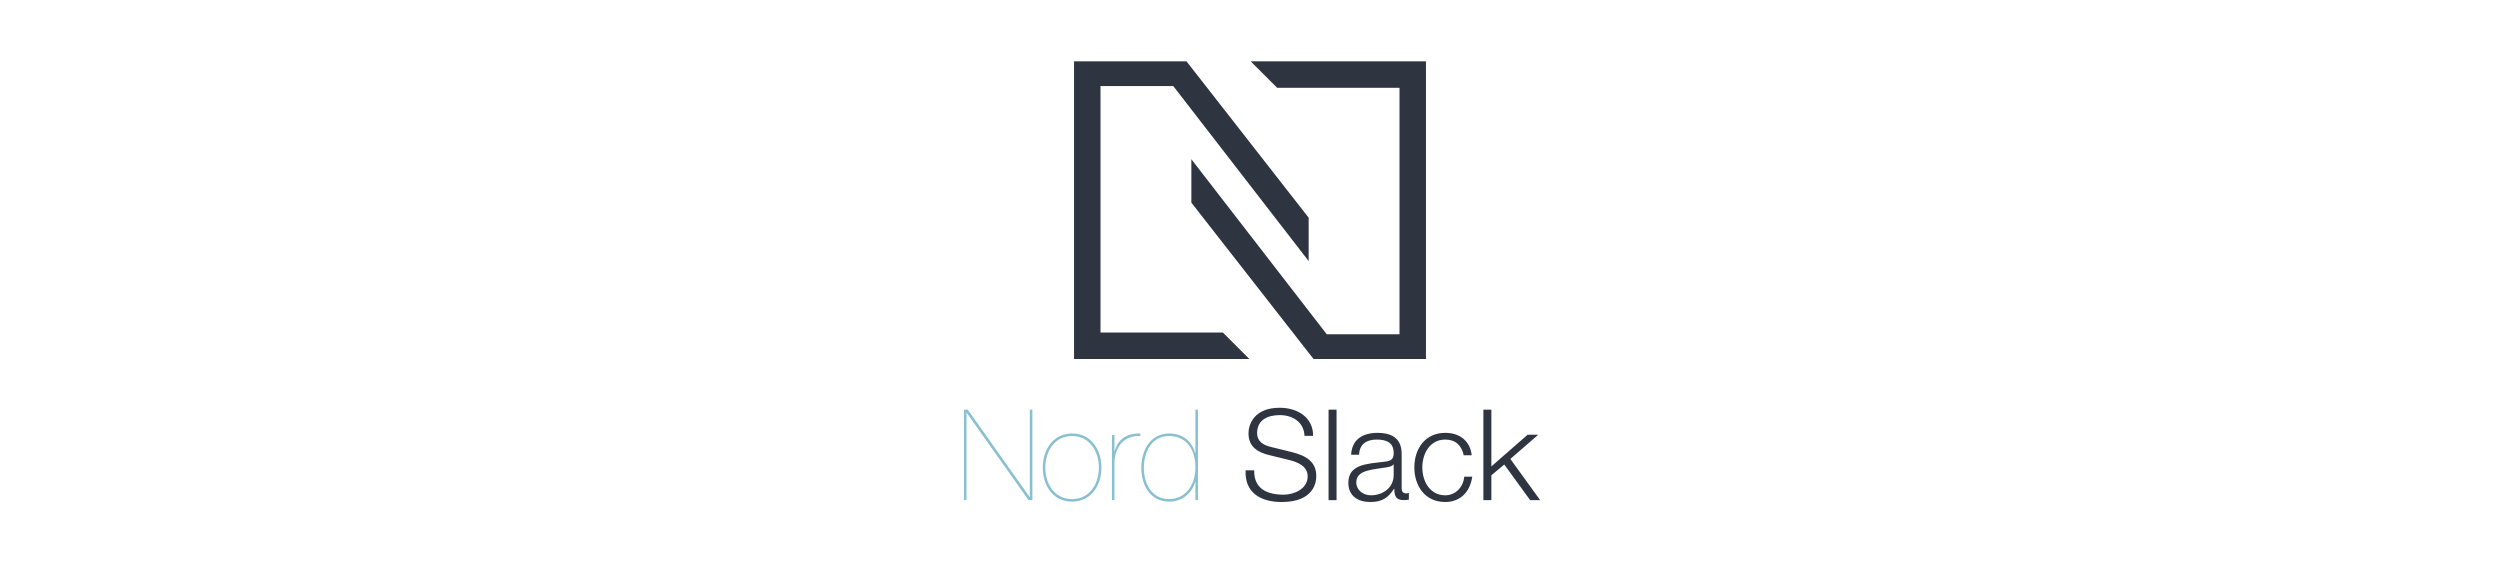 <svg xmlns="http://www.w3.org/2000/svg" width="888" height="200" viewBox="0 0 888 200">
  <path fill="none" d="M339.97 145.512h208.061v32.705H339.97z"/>
  <path fill="#88C0D0" d="M342.399 145.512h1.35l21.959 31.004h.09v-31.004h.9v32.129h-1.35l-21.959-31.004h-.09v31.004h-.9v-32.129zm38.43 8.461c6.75 0 10.395 5.805 10.395 12.104 0 6.346-3.645 12.105-10.44 12.105-6.75 0-10.395-5.76-10.395-12.105 0-6.3 3.645-12.104 10.44-12.104zm0 23.308c6.165 0 9.495-5.355 9.495-11.205 0-5.76-3.33-11.205-9.495-11.205-6.255 0-9.54 5.445-9.54 11.205.001 5.85 3.285 11.205 9.54 11.205zm15.03.36h-.9v-23.129h.9v5.715h.09c.855-3.42 3.555-6.434 9.09-6.254v.898c-6.345-.314-9.18 4.637-9.18 9.676v13.094zm28.754-32.129h.9v32.129h-.9v-6.479h-.09c-1.17 4.049-4.545 7.02-9.27 7.02-6.12 0-9.855-5.086-9.855-12.061 0-6.479 3.465-12.148 9.855-12.148 4.905 0 8.189 2.834 9.27 7.02h.09v-15.481zm-9.36 9.359c-6.345 0-8.955 5.896-8.955 11.25 0 5.939 2.97 11.16 8.955 11.16 5.939 0 9.359-5.176 9.359-11.16.001-7.154-3.734-11.25-9.359-11.25z"/>
  <path fill="#2E3440" d="M445.492 167.066c-.135 6.615 4.635 8.641 10.485 8.641 3.374 0 8.505-1.846 8.505-6.525 0-3.645-3.645-5.086-6.615-5.805l-7.154-1.756c-3.78-.943-7.245-2.744-7.245-7.738 0-3.15 2.024-9.045 11.069-9.045 6.346 0 11.925 3.42 11.88 9.988h-3.06c-.18-4.904-4.23-7.379-8.775-7.379-4.185 0-8.055 1.619-8.055 6.391 0 3.014 2.25 4.273 4.86 4.904l7.829 1.936c4.545 1.215 8.325 3.193 8.325 8.459 0 2.205-.899 9.18-12.284 9.18-7.605 0-13.185-3.42-12.825-11.25h3.06zm26.416-21.554h2.834v32.129h-2.834v-32.129zm8.01 16.019c.27-5.443 4.094-7.783 9.404-7.783 4.096 0 8.549 1.26 8.549 7.469v12.33c0 1.08.541 1.709 1.666 1.709.314 0 .674-.09.9-.18v2.385c-.631.135-1.08.18-1.846.18-2.879 0-3.33-1.619-3.33-4.049h-.09c-1.98 3.014-4.004 4.725-8.459 4.725-4.275 0-7.785-2.115-7.785-6.795 0-6.525 6.346-6.75 12.465-7.471 2.34-.27 3.645-.584 3.645-3.148 0-3.826-2.744-4.77-6.074-4.77-3.51 0-6.121 1.619-6.211 5.398h-2.834zm15.119 3.42h-.09c-.359.676-1.619.9-2.385 1.035-4.814.855-10.801.811-10.801 5.355 0 2.834 2.521 4.59 5.176 4.59 4.32 0 8.145-2.746 8.1-7.291v-3.689zm24.885-3.24c-.766-3.465-2.881-5.578-6.57-5.578-5.445 0-8.145 4.949-8.145 9.898s2.699 9.9 8.145 9.9c3.51 0 6.391-2.746 6.75-6.615h2.834c-.764 5.58-4.408 9-9.584 9-7.109 0-10.979-5.625-10.979-12.285s3.869-12.283 10.979-12.283c4.949 0 8.775 2.654 9.404 7.963h-2.834zm6.974-16.199h2.836v20.16l12.869-11.25h3.779l-9.9 8.596 10.576 14.623h-3.555l-9.18-12.645-4.59 3.826v8.818h-2.836v-32.128z"/>
  <g fill="#2E3440">
    <path d="M466.561 127.512l-43.393-55.545V56.556l48.092 62.171h25.844V31.182h-43.465l-9.396-9.399H506.5v105.729z"/>
    <path d="M421.44 21.783l43.394 55.541v15.41l-48.092-62.168h-25.843v87.545h43.464l9.399 9.401H381.5V21.783z"/>
  </g>
</svg>
